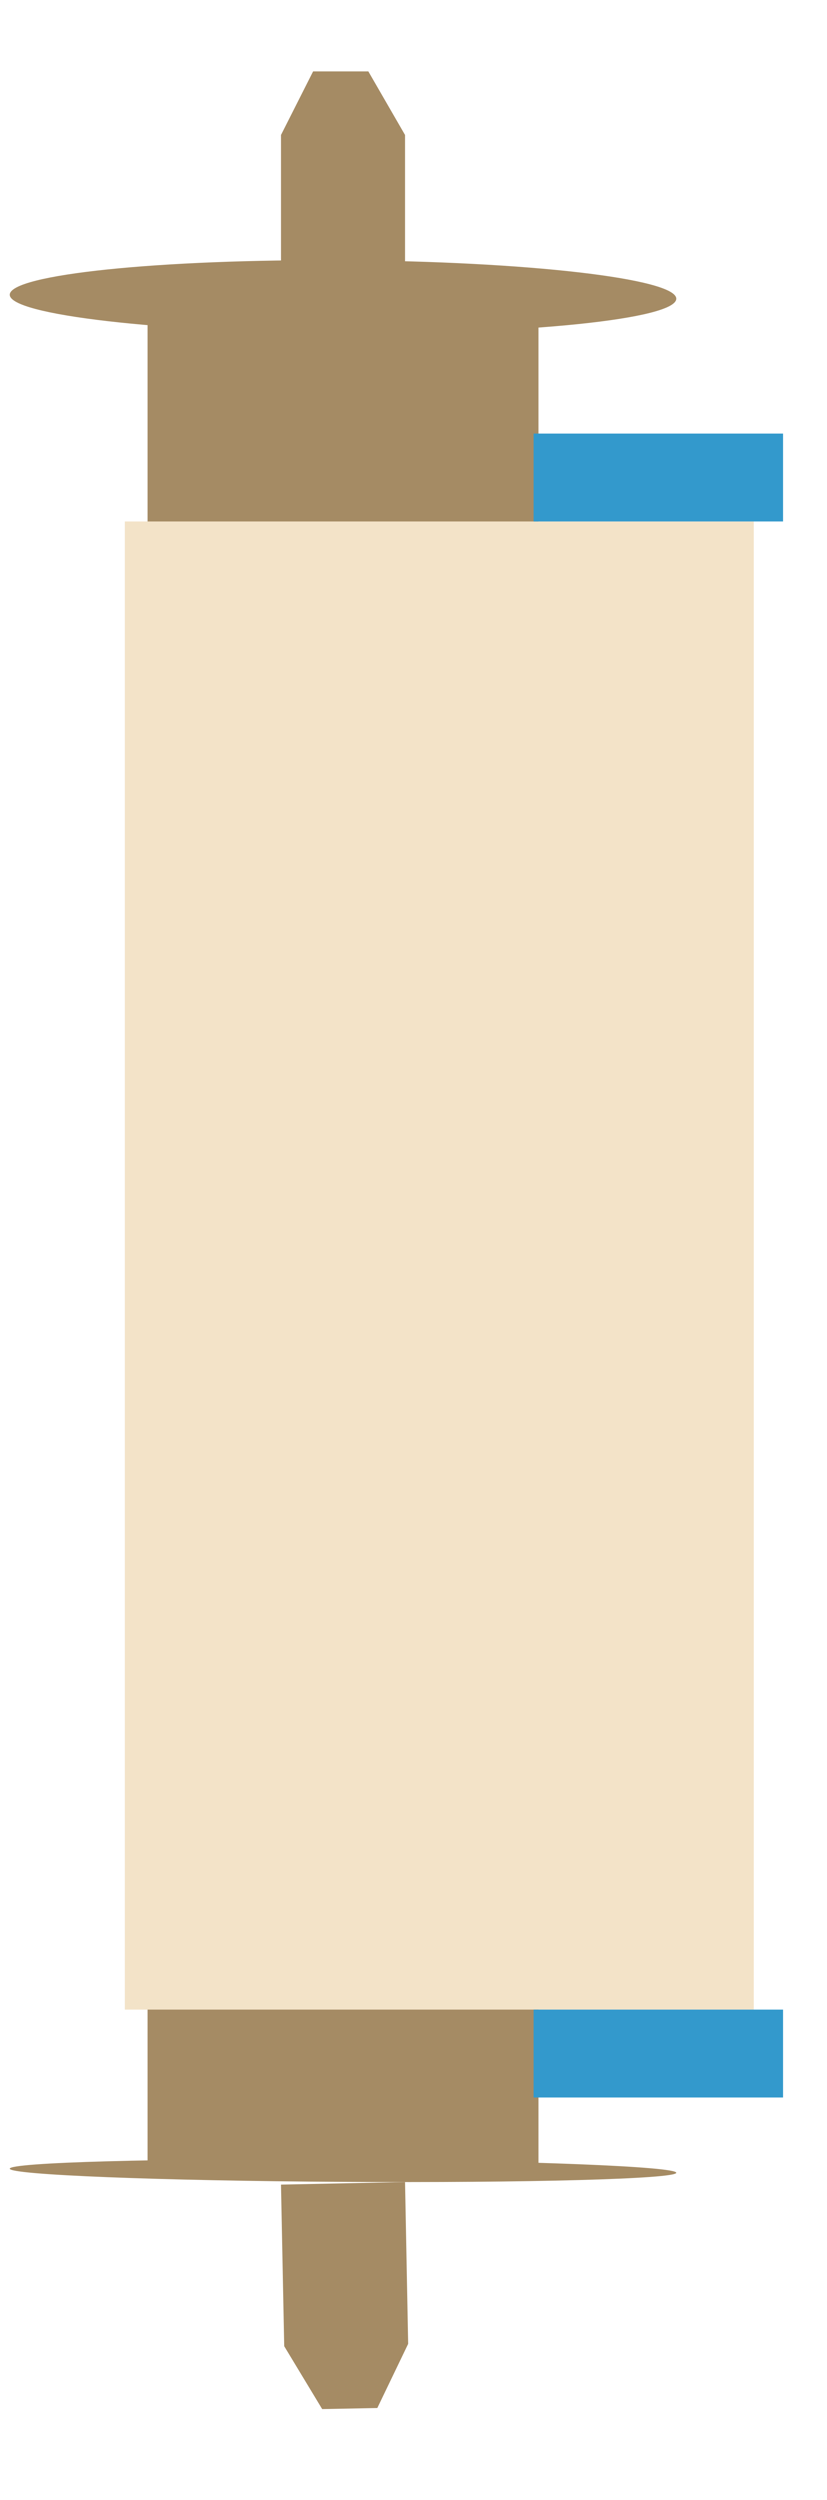 <?xml version="1.0" encoding="UTF-8" standalone="no"?>
<!DOCTYPE svg PUBLIC "-//W3C//DTD SVG 1.1//EN" "http://www.w3.org/Graphics/SVG/1.1/DTD/svg11.dtd">
<svg version="1.1" xmlns="http://www.w3.org/2000/svg" xmlns:xlink="http://www.w3.org/1999/xlink" preserveAspectRatio="xMidYMid meet" viewBox="67.411 186.079 84.731 243.398" width="79.23" height="239.4"><defs><path d="M144.64 233.17L144.64 385.57L92.09 385.57L92.09 233.17L144.64 233.17Z" id="bYYPsvve"></path><path d="M144.64 233.17L144.64 385.57L92.09 385.57L92.09 233.17L144.64 233.17Z" id="c381Z6OAvQ"></path><path d="M122.08 211.54L122.08 402.06L83.03 402.06L83.03 211.54L122.08 211.54Z" id="fNOLGJdgS"></path><path d="M122.08 211.54L122.08 402.06L83.03 402.06L83.03 211.54L122.08 211.54Z" id="ae15fdyvl"></path><path d="M96.53 420.04L100.42 426.48L106.07 426.37L109.23 419.8L108.91 403.23L96.2 403.49L96.53 420.04Z" id="eqAGl6oP8"></path><path d="M102.58 206.42C83.74 206.29 68.42 207.88 68.41 209.95C68.4 212.01 83.69 213.78 102.54 213.9C121.37 214.02 136.69 212.44 136.7 210.36C136.71 208.3 121.42 206.53 102.58 206.42Z" id="lxZy1Ahcb"></path><path d="M108.91 193.59L105.15 187.08L99.49 187.08L96.2 193.59L96.2 210.16L108.91 210.16L108.91 193.59Z" id="aq3bwGWhy"></path><path d="M102.56 400.91C83.72 400.8 68.42 401.22 68.41 401.86C68.41 402.49 83.71 403.1 102.55 403.21C121.39 403.33 136.7 402.91 136.7 402.28C136.7 401.64 121.41 401.04 102.56 400.91Z" id="bif1CDBYi"></path><path d="M124.82 233.17L124.82 385.57L80.2 385.57L80.2 233.17L124.82 233.17Z" id="a5Sax7POdz"></path><path d="M122.08 224.17L147.64 224.17L147.64 233.17L122.08 233.17L122.08 224.17Z" id="c4PrI1wM3h"></path><path d="M122.08 385.57L147.64 385.57L147.64 394.57L122.08 394.57L122.08 385.57Z" id="a2DyQlmWdq"></path></defs><g><g><use xlink:href="#bYYPsvve" opacity="1" fill="#f3e3c8" fill-opacity="1"></use><g><use xlink:href="#bYYPsvve" opacity="1" fill-opacity="0" stroke="#000000" stroke-width="1" stroke-opacity="0"></use></g></g><g><use xlink:href="#c381Z6OAvQ" opacity="1" fill="#000000" fill-opacity="0"></use><g><use xlink:href="#c381Z6OAvQ" opacity="1" fill-opacity="0" stroke="#cbb99c" stroke-width="0" stroke-opacity="1"></use></g></g><g><use xlink:href="#fNOLGJdgS" opacity="1" fill="#a58b64" fill-opacity="1"></use><g><use xlink:href="#fNOLGJdgS" opacity="1" fill-opacity="0" stroke="#000000" stroke-width="1" stroke-opacity="0"></use></g></g><g><use xlink:href="#ae15fdyvl" opacity="1" fill="#000000" fill-opacity="0"></use><g><use xlink:href="#ae15fdyvl" opacity="1" fill-opacity="0" stroke="#a58b64" stroke-width="1" stroke-opacity="1"></use></g></g><g><use xlink:href="#eqAGl6oP8" opacity="1" fill="#a58b64" fill-opacity="1"></use><g><use xlink:href="#eqAGl6oP8" opacity="1" fill-opacity="0" stroke="#000000" stroke-width="1" stroke-opacity="0"></use></g></g><g><use xlink:href="#lxZy1Ahcb" opacity="1" fill="#a58b64" fill-opacity="1"></use><g><use xlink:href="#lxZy1Ahcb" opacity="1" fill-opacity="0" stroke="#000000" stroke-width="1" stroke-opacity="0"></use></g></g><g><use xlink:href="#aq3bwGWhy" opacity="1" fill="#a58b64" fill-opacity="1"></use><g><use xlink:href="#aq3bwGWhy" opacity="1" fill-opacity="0" stroke="#000000" stroke-width="1" stroke-opacity="0"></use></g></g><g><use xlink:href="#bif1CDBYi" opacity="1" fill="#a58b64" fill-opacity="1"></use><g><use xlink:href="#bif1CDBYi" opacity="1" fill-opacity="0" stroke="#000000" stroke-width="1" stroke-opacity="0"></use></g></g><g><use xlink:href="#a5Sax7POdz" opacity="1" fill="#f3e3c8" fill-opacity="1"></use><g><use xlink:href="#a5Sax7POdz" opacity="1" fill-opacity="0" stroke="#000000" stroke-width="1" stroke-opacity="0"></use></g></g><g><use xlink:href="#c4PrI1wM3h" opacity="1" fill="#3399cc" fill-opacity="1"></use></g><g><use xlink:href="#a2DyQlmWdq" opacity="1" fill="#3399cc" fill-opacity="1"></use></g></g></svg>